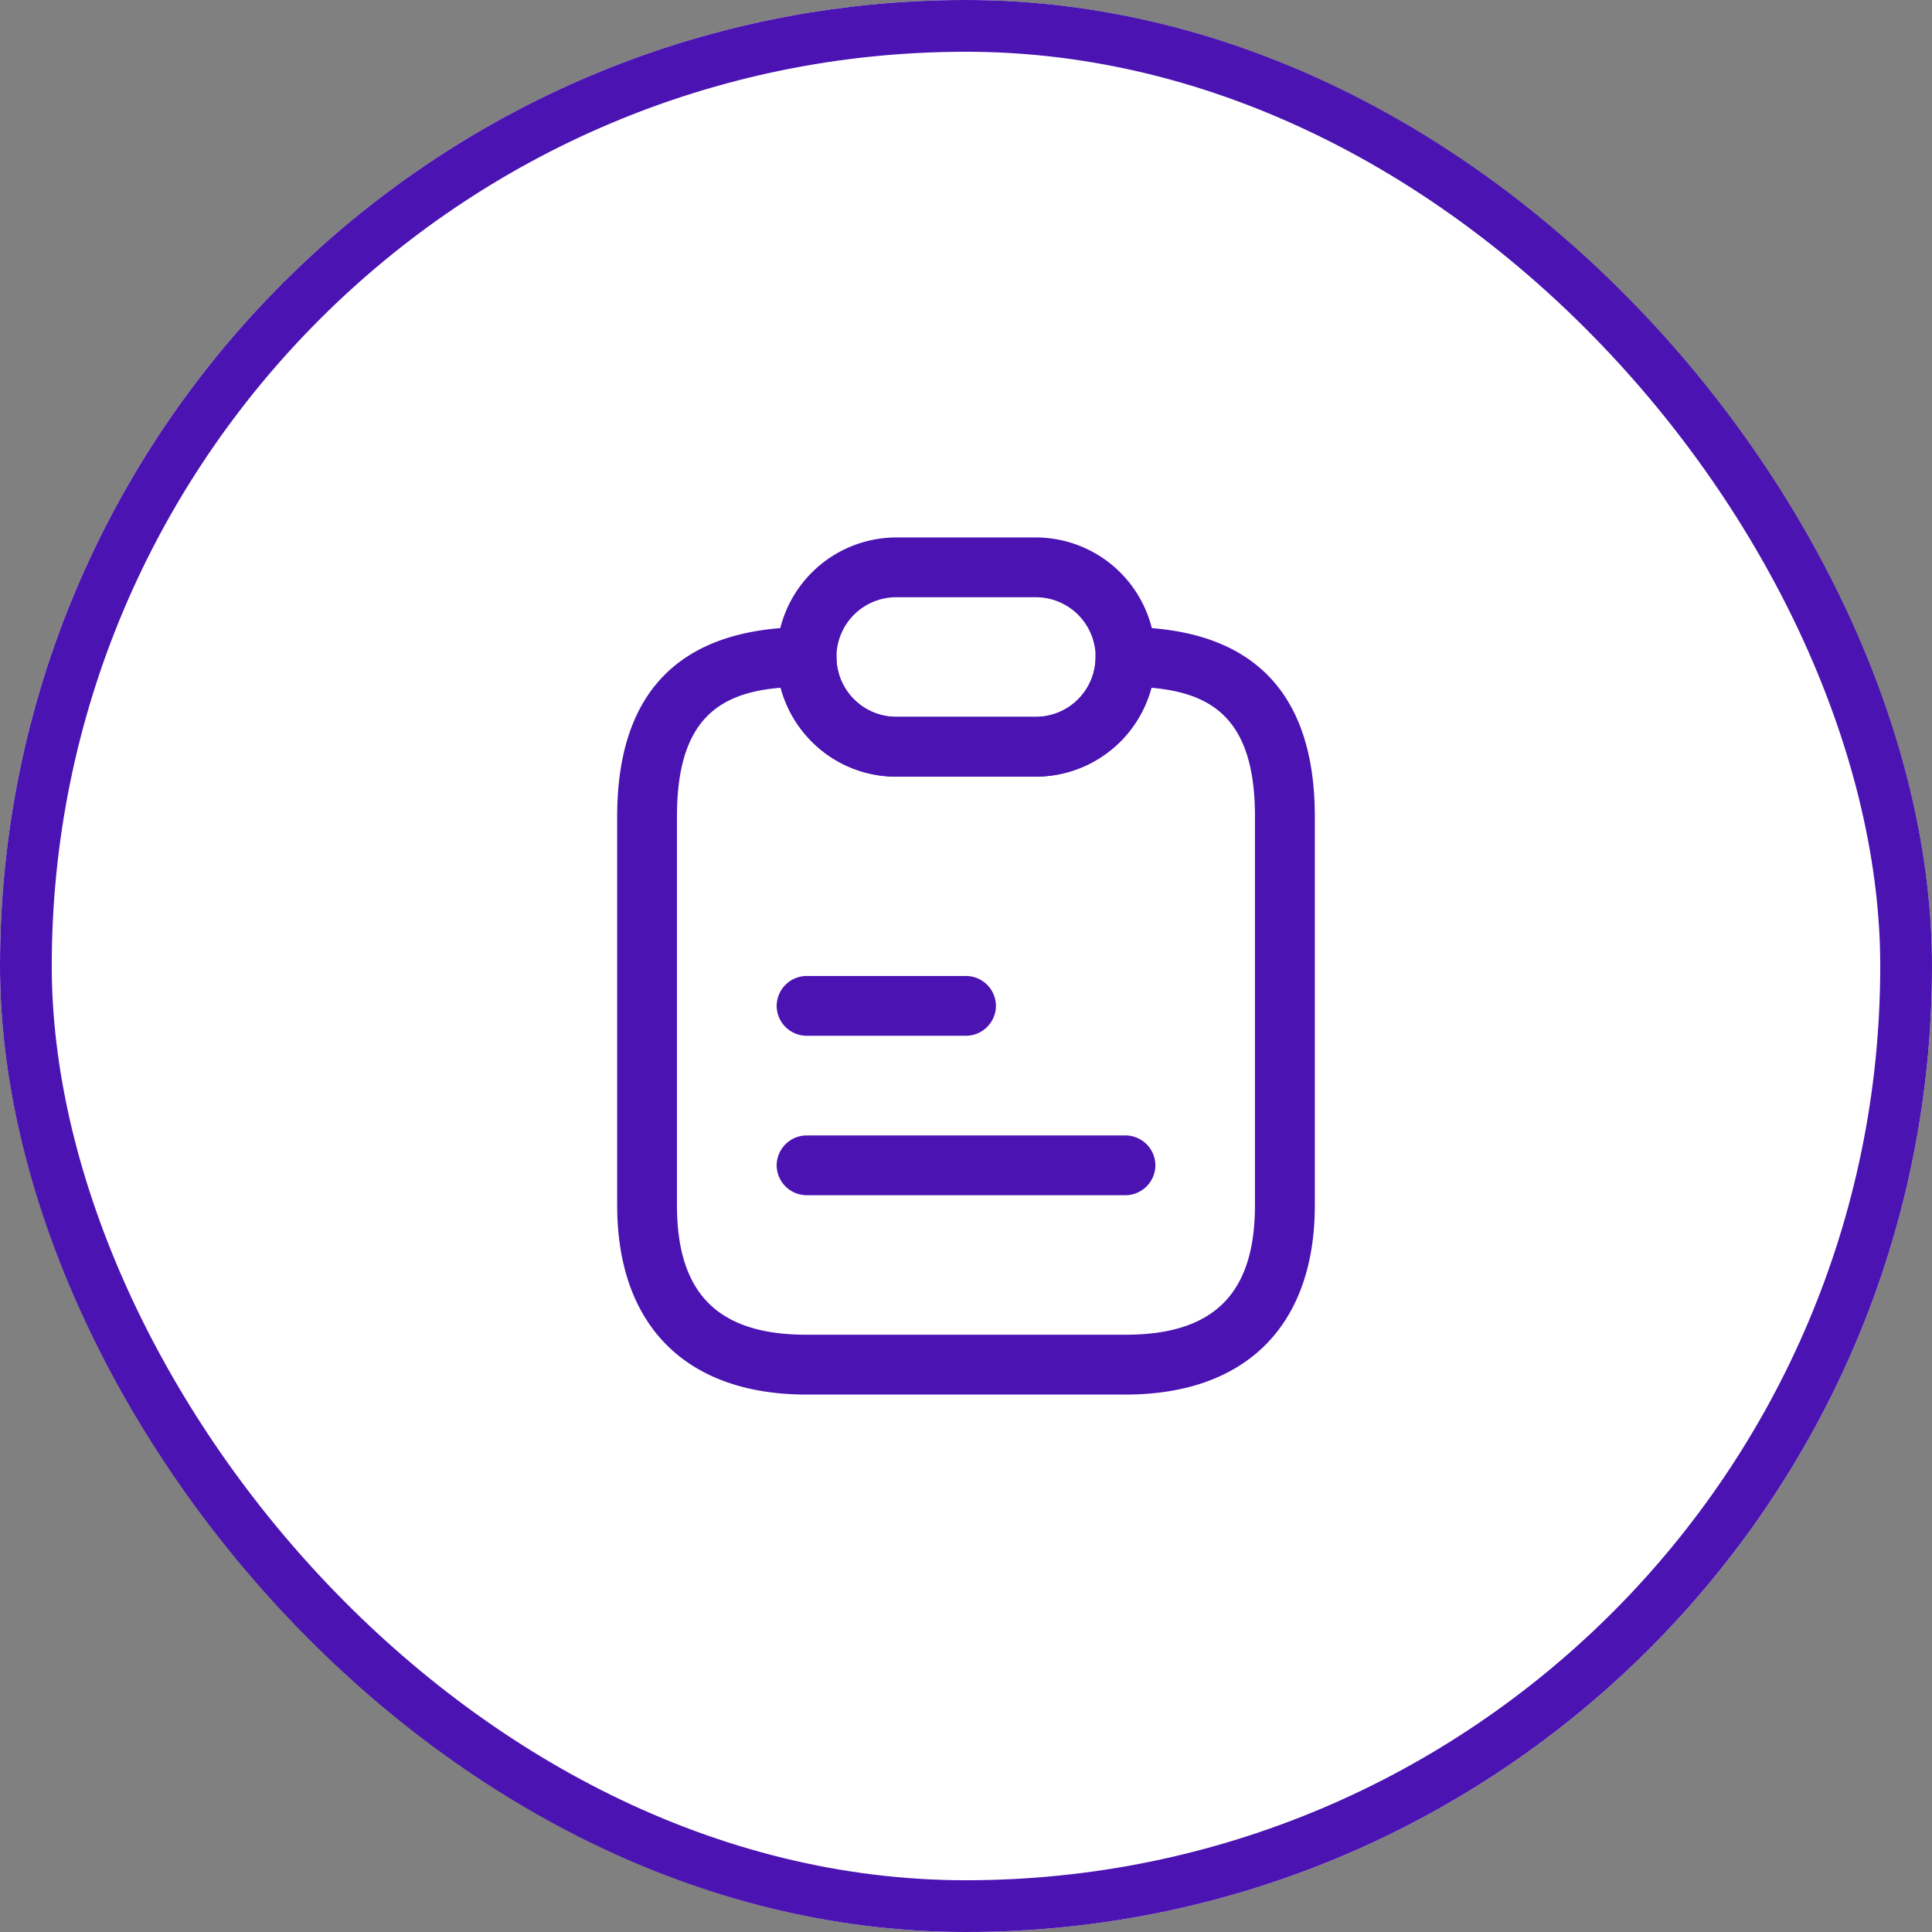 <svg xmlns="http://www.w3.org/2000/svg" width="56" height="56" viewBox="0 0 56 56">
  <rect x="0" y="0" width="56" height="56" fill="#808080" stroke="none"/>
  <g id="Group_10305" data-name="Group 10305" transform="translate(-321 -1888)">
    <g id="Rectangle_8691" data-name="Rectangle 8691" transform="translate(321 1888)" fill="#fff" stroke="#4a13b2" stroke-width="1.5">
      <rect width="56" height="56" rx="28" stroke="none"/>
      <rect x="0.75" y="0.75" width="54.5" height="54.5" rx="27.25" fill="none"/>
    </g>
    <g id="vuesax_outline_note" data-name="vuesax/outline/note" transform="translate(-92.866 1650.134)">
      <g id="note" transform="translate(428 252)">
        <path id="Vector" d="M14.733,22.244H5.489C2,22.244,0,20.245,0,16.755V5.489C0,1.849,1.849,0,5.489,0a.873.873,0,0,1,.867.867A1.736,1.736,0,0,0,8.089,2.6h4.044A1.731,1.731,0,0,0,13.866.867.873.873,0,0,1,14.733,0c3.64,0,5.489,1.849,5.489,5.489V16.755C20.222,20.245,18.223,22.244,14.733,22.244Zm-10-20.487c-1.826.15-3,.971-3,3.732V16.755c0,2.565,1.19,3.755,3.755,3.755h9.244c2.565,0,3.755-1.19,3.755-3.755V5.489c0-2.762-1.179-3.571-3-3.732a3.473,3.473,0,0,1-3.351,2.577H8.089a3.435,3.435,0,0,1-2.45-1.017A3.491,3.491,0,0,1,4.738,1.756Z" transform="translate(3.755 4.044)" fill="#4a13b2"/>
        <path id="Vector-2" data-name="Vector" d="M7.511,6.933H3.467A3.472,3.472,0,0,1,0,3.467,3.477,3.477,0,0,1,3.467,0H7.511a3.472,3.472,0,0,1,3.467,3.467A3.477,3.477,0,0,1,7.511,6.933Zm-4.044-5.2a1.733,1.733,0,0,0,0,3.467H7.511a1.733,1.733,0,0,0,0-3.467Z" transform="translate(8.378 1.444)" fill="#4a13b2"/>
        <path id="Vector-3" data-name="Vector" d="M5.489,1.733H.867A.873.873,0,0,1,0,.867.873.873,0,0,1,.867,0H5.489a.873.873,0,0,1,.867.867A.873.873,0,0,1,5.489,1.733Z" transform="translate(8.378 14.155)" fill="#4a13b2"/>
        <path id="Vector-4" data-name="Vector" d="M10.111,1.733H.867A.873.873,0,0,1,0,.867.873.873,0,0,1,.867,0h9.244a.873.873,0,0,1,.867.867A.873.873,0,0,1,10.111,1.733Z" transform="translate(8.378 18.777)" fill="#4a13b2"/>
        <path id="Vector-5" data-name="Vector" d="M0,0H27.732V27.732H0Z" fill="none" opacity="0"/>
        <path id="Vector-6" data-name="Vector" d="M0,0H27.732V27.732H0Z" fill="none" opacity="0"/>
      </g>
    </g>
  </g>
</svg>
